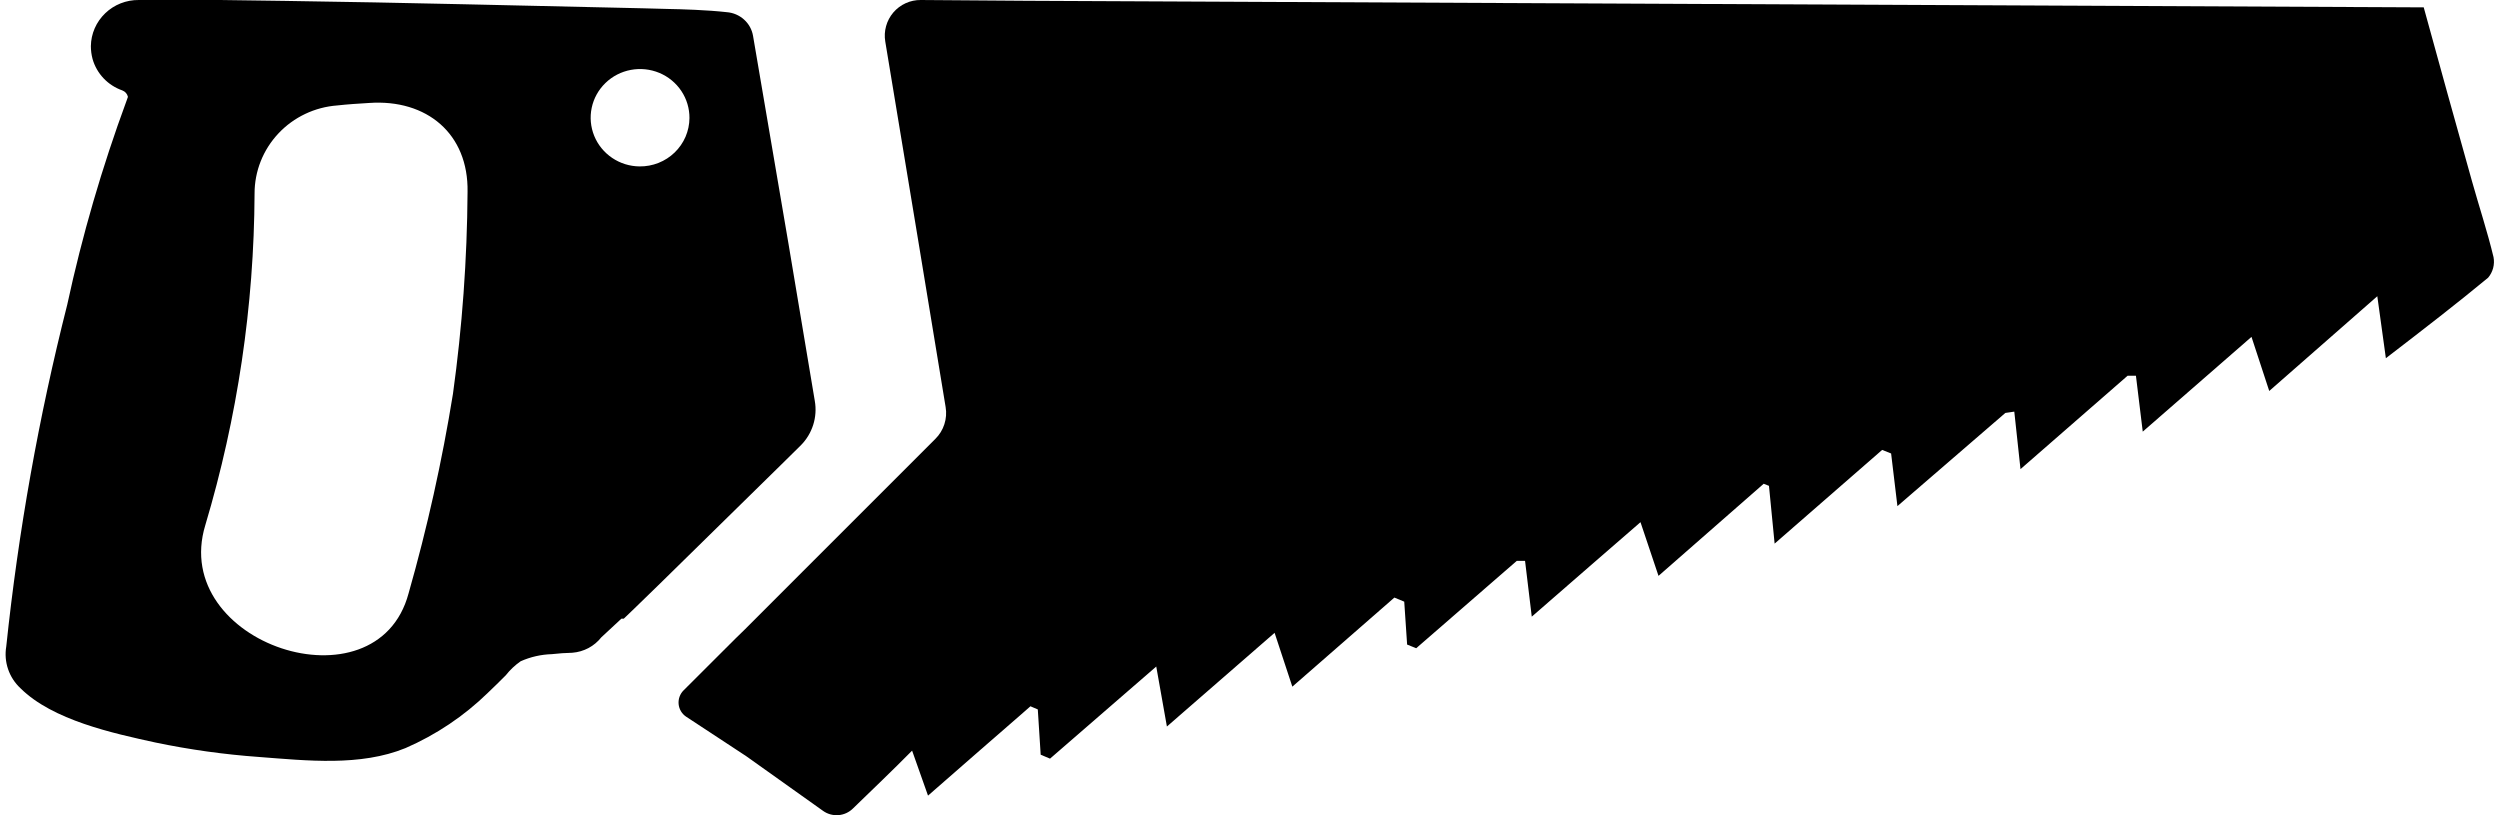 <svg width="92" height="30" viewBox="0 0 92 30" fill="none" xmlns="http://www.w3.org/2000/svg">
<path d="M91.762 9.463C91.535 8.518 91.23 7.598 90.969 6.668C90.364 4.513 89.764 2.358 89.193 0.271L37.755 0.029L33.885 6.83018e-05C33.693 -0.002 33.503 0.038 33.328 0.118C33.154 0.197 32.999 0.314 32.874 0.46C32.75 0.606 32.659 0.777 32.608 0.962C32.556 1.147 32.546 1.341 32.578 1.53L33.788 8.838L34.799 14.979C34.835 15.19 34.819 15.407 34.753 15.611C34.688 15.815 34.574 16 34.422 16.15L33.454 17.119L29.549 21.022L27.425 23.148L27.062 23.502L25.156 25.405C25.09 25.47 25.04 25.55 25.008 25.637C24.976 25.725 24.965 25.818 24.973 25.911C24.982 26.003 25.011 26.093 25.059 26.173C25.106 26.253 25.171 26.321 25.248 26.373L27.459 27.826L30.29 29.841C30.454 29.958 30.654 30.013 30.855 29.997C31.056 29.981 31.244 29.895 31.388 29.753C32.114 29.047 32.84 28.359 33.565 27.623L34.151 29.279L36.086 27.589L37.567 26.301L37.92 25.991L38.191 26.107C38.225 26.664 38.263 27.221 38.297 27.773L38.641 27.918L42.55 24.528L42.942 26.736L46.905 23.288L47.558 25.269L51.313 21.991L51.676 22.141C51.709 22.664 51.743 23.192 51.782 23.72L52.116 23.855L55.817 20.64H56.122C56.195 21.269 56.272 21.904 56.369 22.693C57.821 21.424 59.069 20.349 60.37 19.216L61.033 21.192L64.904 17.802L65.098 17.879C65.16 18.533 65.223 19.187 65.306 20.005L69.263 16.557L69.593 16.688C69.665 17.279 69.738 17.879 69.825 18.625L73.797 15.196L74.126 15.148C74.194 15.802 74.266 16.451 74.354 17.264L78.297 13.826H78.602L78.853 15.884L82.855 12.397C83.087 13.104 83.29 13.714 83.508 14.388L87.485 10.901C87.601 11.724 87.688 12.354 87.8 13.182C89.251 12.068 90.417 11.167 91.564 10.218C91.651 10.115 91.713 9.993 91.748 9.863C91.782 9.732 91.787 9.595 91.762 9.463Z" fill="black"/>
<path d="M29.985 14.756L29.018 8.979L27.712 1.32C27.673 1.089 27.557 0.878 27.381 0.72C27.206 0.562 26.982 0.466 26.745 0.448C26.03 0.367 25.077 0.338 24.555 0.329L23.656 0.305C19.266 0.21 14.876 0.095 10.485 0.033L8.107 0C7.913 0 7.72 0 7.526 0H5.109C4.647 -0.005 4.201 0.171 3.871 0.489C3.54 0.807 3.35 1.241 3.344 1.697C3.344 1.858 3.365 2.018 3.407 2.173C3.482 2.438 3.621 2.68 3.811 2.881C4.001 3.082 4.237 3.234 4.5 3.327C4.552 3.346 4.598 3.378 4.635 3.419C4.671 3.461 4.696 3.511 4.708 3.565L4.659 3.703C3.755 6.154 3.024 8.664 2.474 11.214C1.425 15.35 0.676 19.552 0.23 23.792C0.183 24.07 0.206 24.356 0.297 24.624C0.388 24.891 0.544 25.133 0.753 25.327C1.937 26.504 4.166 26.985 5.718 27.324C6.977 27.587 8.254 27.765 9.538 27.857C11.293 27.991 13.261 28.21 14.924 27.529C16.05 27.039 17.076 26.351 17.951 25.498C18.173 25.288 18.395 25.069 18.613 24.85C18.768 24.653 18.952 24.479 19.159 24.335C19.52 24.174 19.909 24.085 20.305 24.073C20.557 24.045 20.813 24.026 21.064 24.021C21.272 24.004 21.474 23.945 21.657 23.848C21.84 23.75 22 23.616 22.128 23.454L22.868 22.767H22.955C22.955 22.767 23.525 22.224 24.284 21.48L28.704 17.143L29.468 16.39C29.679 16.178 29.836 15.919 29.926 15.634C30.016 15.35 30.036 15.049 29.985 14.756ZM16.669 14.493C16.268 16.971 15.723 19.423 15.035 21.838C13.865 26.204 6.226 23.692 7.555 19.326C8.739 15.362 9.35 11.253 9.368 7.121C9.367 6.301 9.681 5.511 10.246 4.91C10.811 4.309 11.585 3.941 12.415 3.88C12.801 3.837 13.193 3.813 13.585 3.789C15.707 3.641 17.245 4.923 17.206 7.063C17.19 9.549 17.01 12.031 16.669 14.493ZM23.535 6.124C23.176 6.121 22.826 6.012 22.529 5.812C22.232 5.612 22.002 5.33 21.868 5.002C21.734 4.673 21.701 4.313 21.775 3.966C21.848 3.619 22.024 3.302 22.281 3.054C22.537 2.805 22.863 2.638 23.216 2.572C23.569 2.506 23.934 2.545 24.265 2.683C24.595 2.821 24.877 3.053 25.074 3.349C25.271 3.645 25.375 3.992 25.372 4.347C25.37 4.582 25.321 4.815 25.228 5.033C25.134 5.25 24.998 5.446 24.828 5.611C24.657 5.777 24.455 5.907 24.233 5.995C24.011 6.083 23.774 6.127 23.535 6.124Z" fill="black"/>
</svg>
